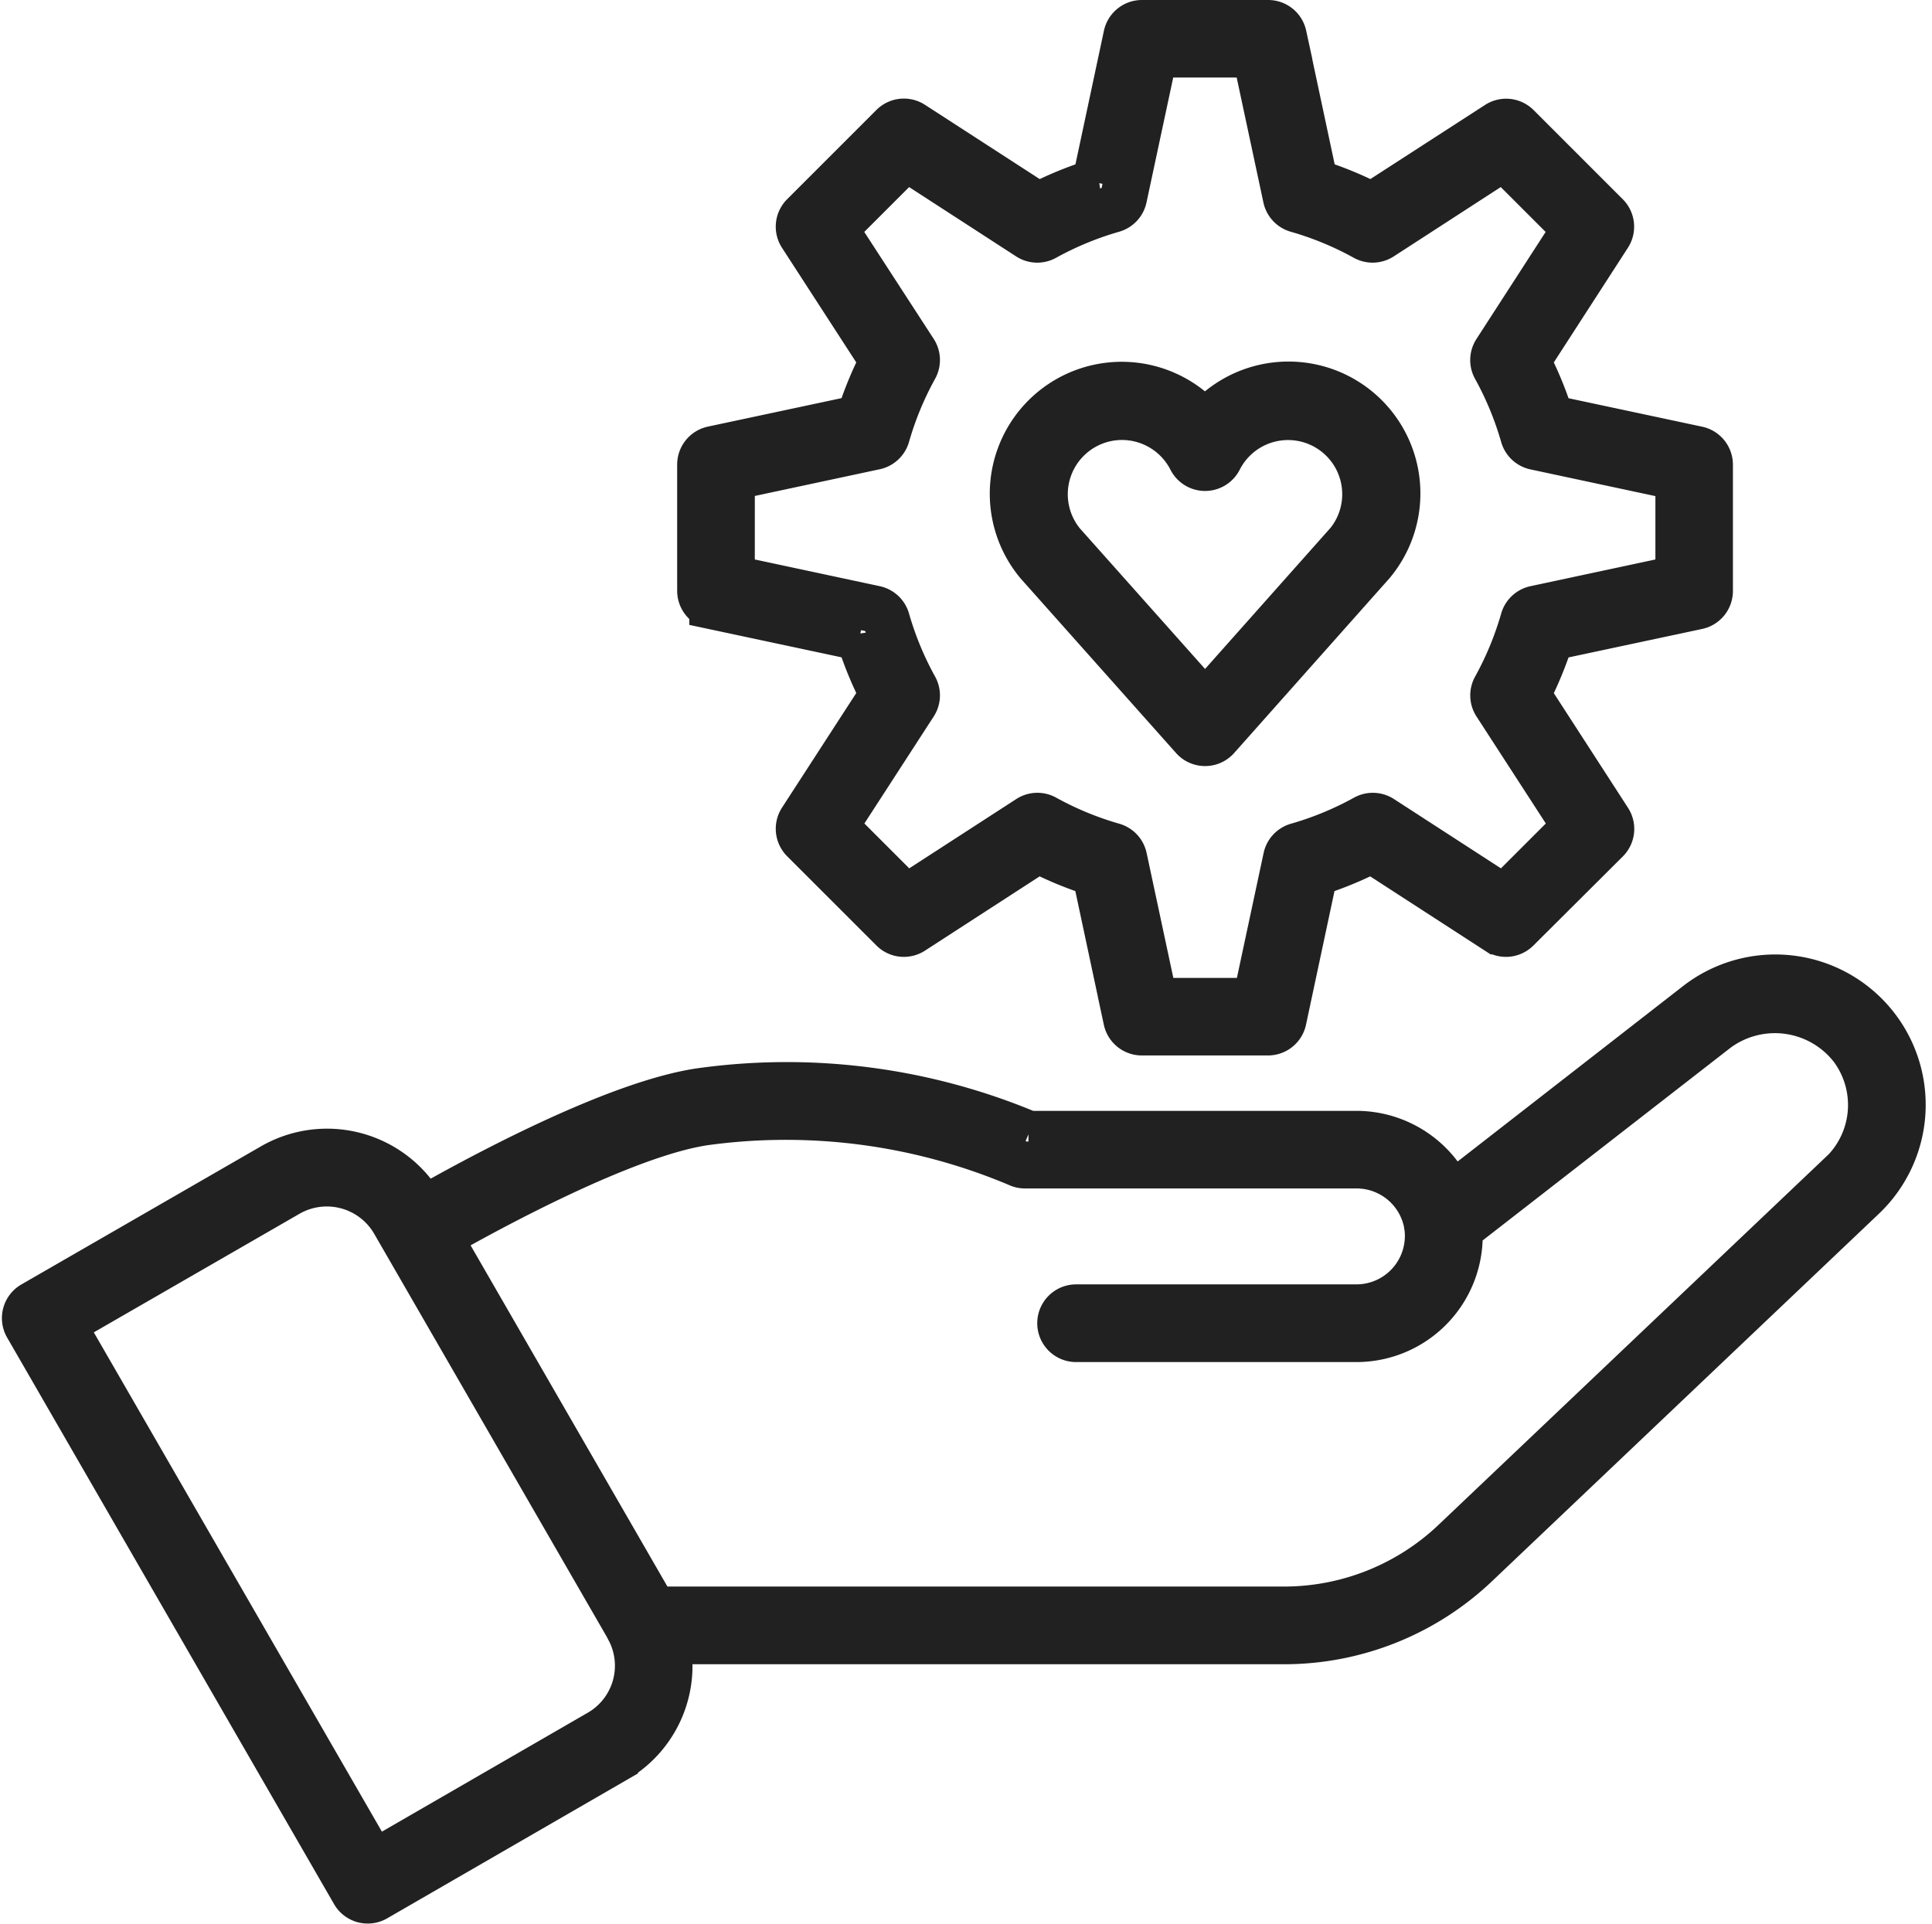 <svg xmlns="http://www.w3.org/2000/svg" width="61.761" height="61.503" viewBox="0 0 61.761 61.503">
  <g id="noun_service_3503113" transform="translate(-1.19 -1.25)">
    <path id="Path_12" data-name="Path 12" d="M61.189,34.14a4.059,4.059,0,0,0-5.74-.768L47.575,39.5a3.3,3.3,0,0,0-3.008-1.984h-10.5a19.93,19.93,0,0,0-10.348-1.386c-2.811.35-7.56,2.976-9,3.8l-.056-.1A3.484,3.484,0,0,0,9.89,38.56L2.247,42.967a.492.492,0,0,0-.18.672L12.519,61.754a.492.492,0,0,0,.672.18l7.644-4.417h0a3.458,3.458,0,0,0,1.647-3.808H42.215A8.9,8.9,0,0,0,48.4,51.232L60.735,39.514A4.055,4.055,0,0,0,61.189,34.14ZM20.341,56.666l-7.217,4.17L3.164,43.573l7.219-4.162a2.5,2.5,0,0,1,3.422.917l7.438,12.89.111.214a2.486,2.486,0,0,1-1.013,3.234ZM60.058,38.8,47.72,50.52a7.92,7.92,0,0,1-5.5,2.205H22.093L15.205,40.784c1.412-.806,6.041-3.357,8.632-3.68a19.1,19.1,0,0,1,9.9,1.342.5.5,0,0,0,.219.051H44.566a2.3,2.3,0,0,1,2.256,1.908l0,.008s0,.007,0,.012a1.8,1.8,0,0,1,.028.351,2.3,2.3,0,0,1-2.288,2.288H35.59a.492.492,0,1,0,0,.984h8.977a3.287,3.287,0,0,0,3.271-3.271c0-.075-.014-.147-.019-.221l8.232-6.4a3.141,3.141,0,0,1,4.352.581,3.071,3.071,0,0,1-.345,4.07ZM23.976,20.622l4.692,1a11.454,11.454,0,0,0,.756,1.835l-2.606,4.023a.492.492,0,0,0,.065.615l2.854,2.854a.491.491,0,0,0,.615.065l4.023-2.606a11.432,11.432,0,0,0,1.835.756l1,4.692a.492.492,0,0,0,.481.389h4.034a.492.492,0,0,0,.481-.389l1-4.692a11.466,11.466,0,0,0,1.835-.756l4.023,2.606a.491.491,0,0,0,.615-.065L52.539,28.1a.492.492,0,0,0,.065-.615L50,23.46a11.4,11.4,0,0,0,.756-1.835l4.692-1a.492.492,0,0,0,.389-.481V16.107a.492.492,0,0,0-.389-.481l-4.692-1A11.406,11.406,0,0,0,50,12.788L52.6,8.765a.492.492,0,0,0-.065-.615L49.685,5.3a.491.491,0,0,0-.615-.065L45.047,7.836a11.447,11.447,0,0,0-1.835-.756l-1-4.692A.492.492,0,0,0,41.728,2H37.694a.492.492,0,0,0-.481.389l-1,4.692a11.414,11.414,0,0,0-1.835.756L30.352,5.231a.491.491,0,0,0-.615.065L26.883,8.15a.491.491,0,0,0-.065.615l2.606,4.023a11.421,11.421,0,0,0-.756,1.835l-4.692,1a.492.492,0,0,0-.389.481v4.034a.492.492,0,0,0,.389.481ZM24.57,16.5l4.588-.981a.493.493,0,0,0,.37-.347,10.431,10.431,0,0,1,.9-2.177.491.491,0,0,0-.018-.5L27.859,8.564l2.292-2.292L34.083,8.82a.491.491,0,0,0,.5.018,10.421,10.421,0,0,1,2.177-.9.493.493,0,0,0,.347-.371l.981-4.588H41.33l.981,4.588a.492.492,0,0,0,.347.371,10.406,10.406,0,0,1,2.176.9.493.493,0,0,0,.5-.018l3.933-2.548,2.292,2.292L49.015,12.5A.491.491,0,0,0,49,13a10.421,10.421,0,0,1,.9,2.177.493.493,0,0,0,.371.347l4.588.981v3.239l-4.588.981a.493.493,0,0,0-.371.347,10.43,10.43,0,0,1-.9,2.176.491.491,0,0,0,.018.5l2.547,3.932-2.292,2.292-3.932-2.547a.492.492,0,0,0-.5-.018,10.422,10.422,0,0,1-2.176.9.493.493,0,0,0-.347.371l-.981,4.588H38.092l-.981-4.588a.493.493,0,0,0-.347-.371,10.436,10.436,0,0,1-2.177-.9.49.49,0,0,0-.5.018l-3.932,2.547-2.292-2.292,2.547-3.932a.491.491,0,0,0,.018-.5,10.425,10.425,0,0,1-.9-2.176.493.493,0,0,0-.37-.347l-4.589-.981Zm14.776,8.328a.492.492,0,0,0,.735,0l4.968-5.59a3.466,3.466,0,1,0-5.338-4.424,3.467,3.467,0,1,0-5.326,4.441ZM37.053,14.567a2.492,2.492,0,0,1,2.223,1.363.492.492,0,0,0,.438.267h0a.493.493,0,0,0,.438-.269A2.482,2.482,0,1,1,44.3,18.606l-4.587,5.16-4.579-5.143a2.485,2.485,0,0,1,1.919-4.056Z" fill="none" stroke="#212121" stroke-width="1.5"/>
  </g>
</svg>
